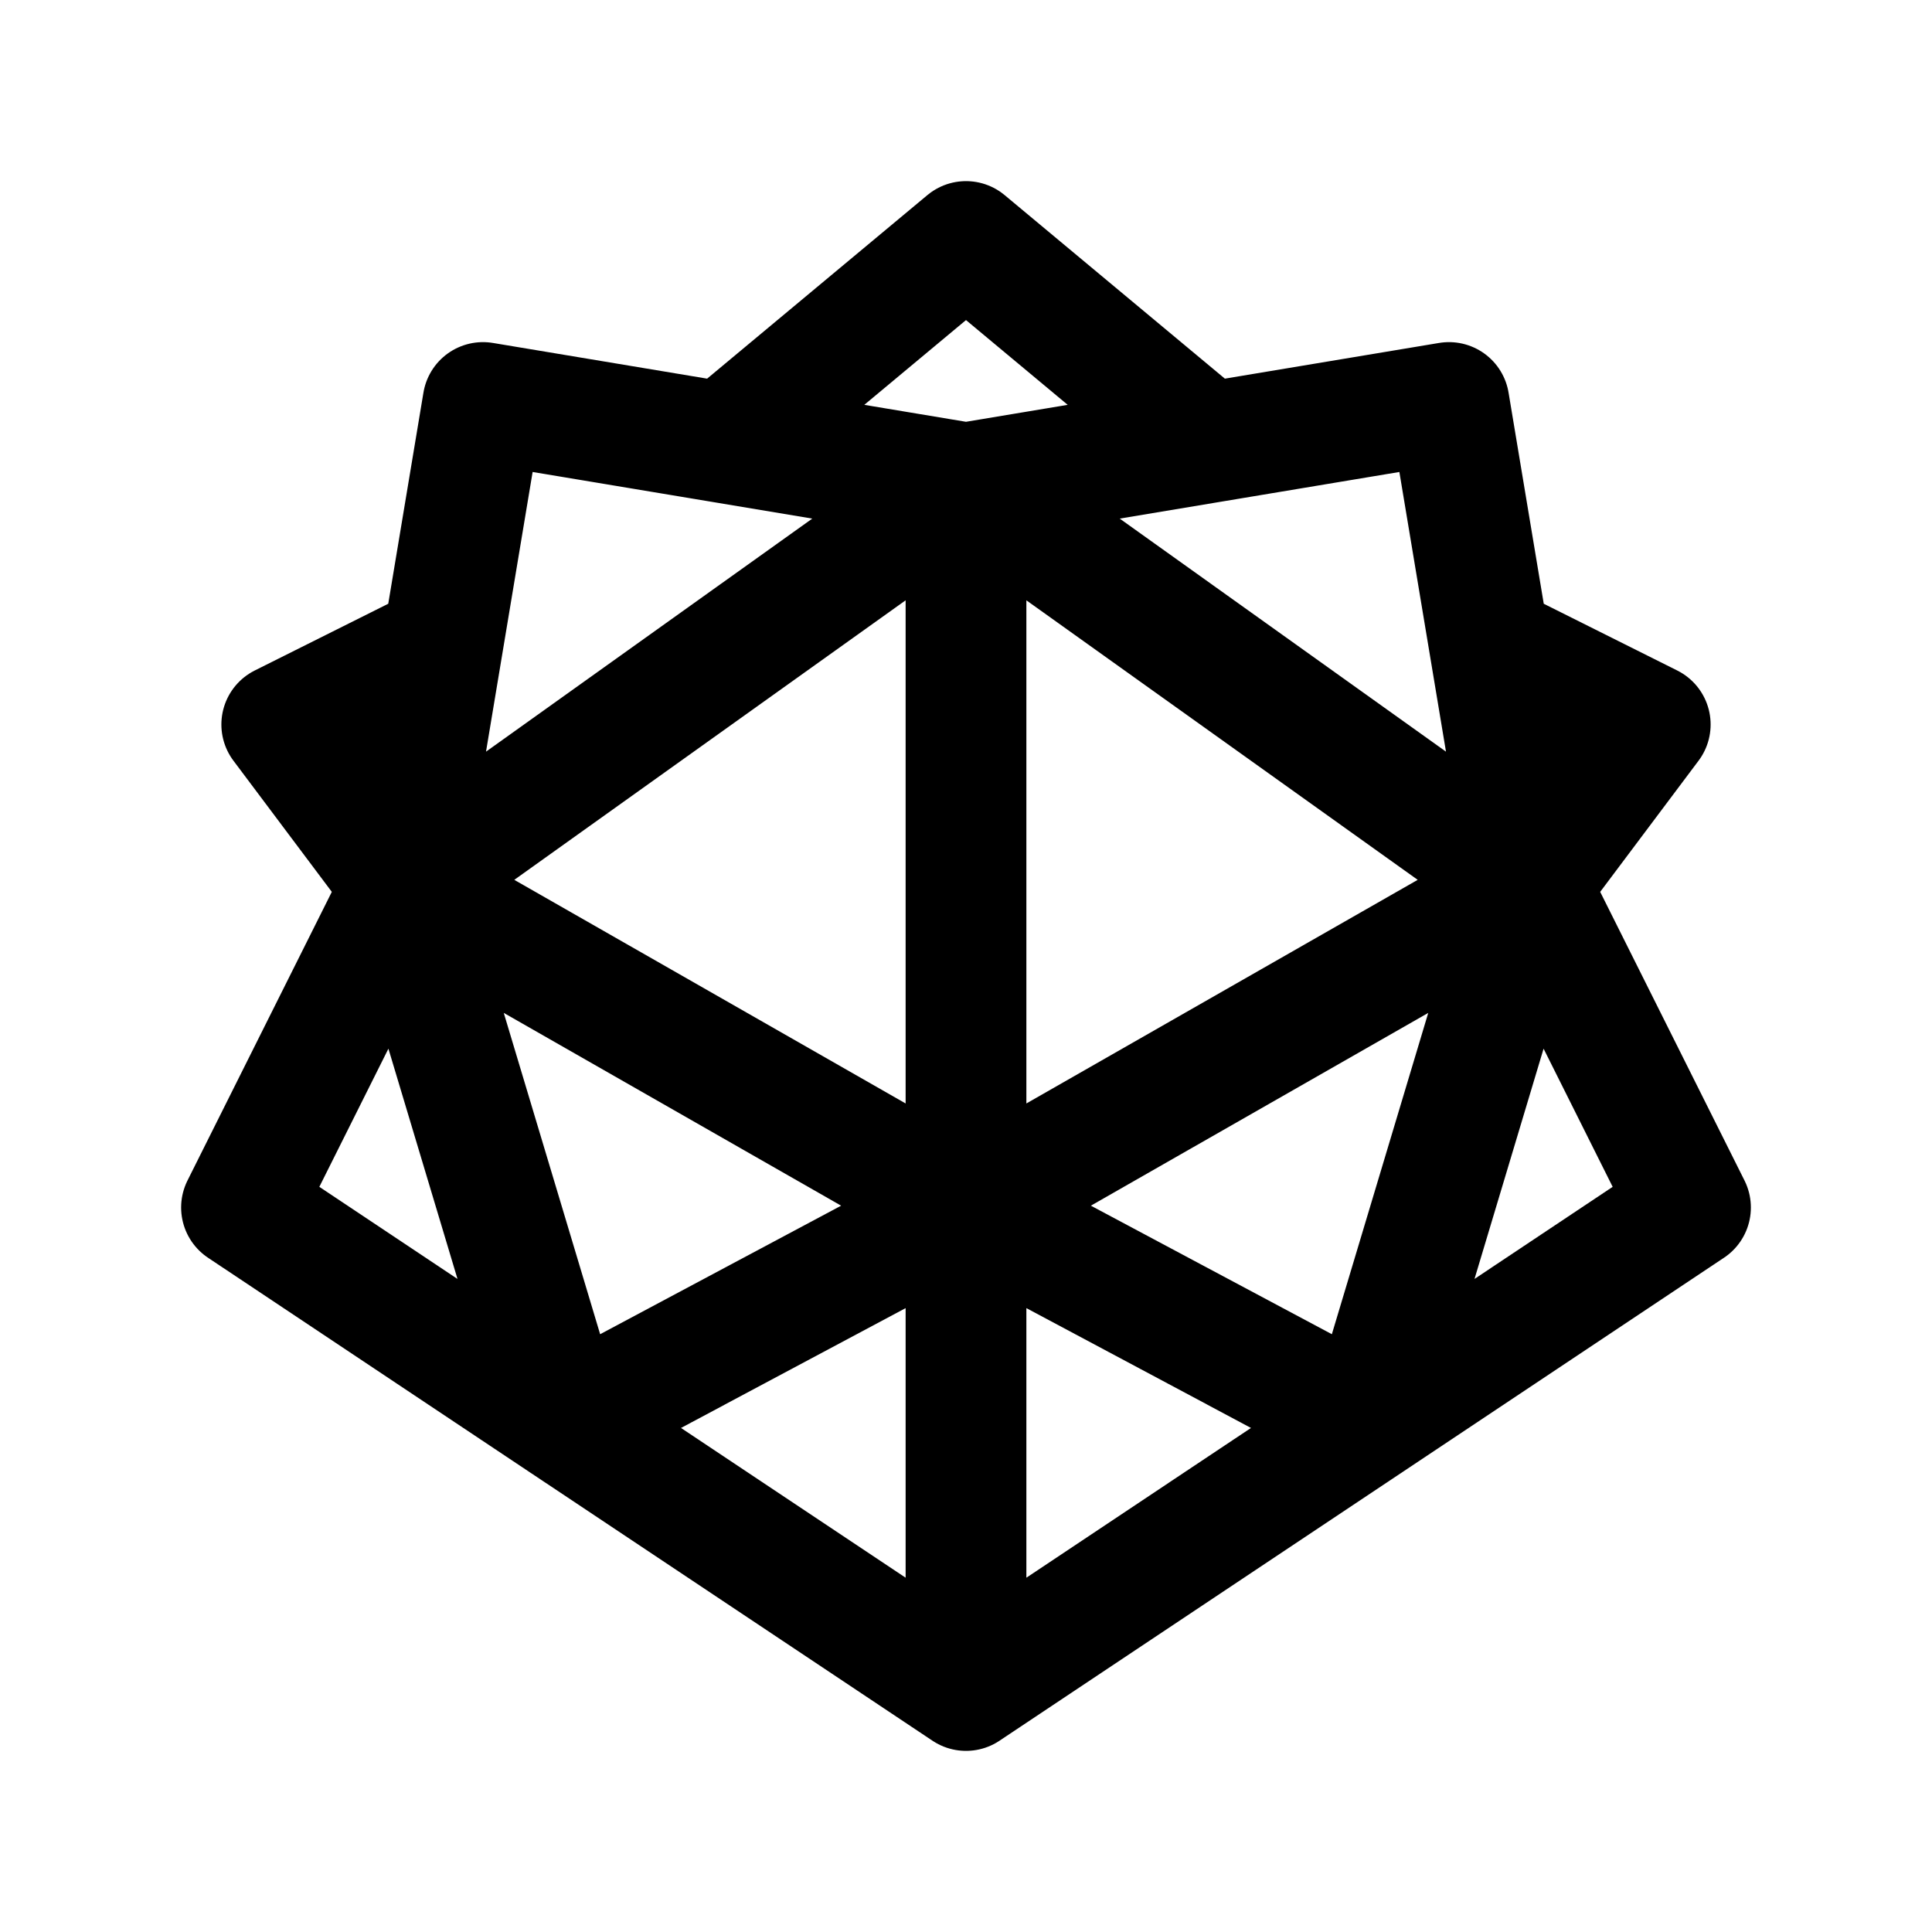 <svg xmlns="http://www.w3.org/2000/svg" fill="none" viewBox="0 0 24 24" stroke-width="1.5" stroke="currentColor" aria-hidden="true">
  <path stroke-linecap="round" stroke-linejoin="round" d="M12,21L21,15L19,11L18,5L12,6L6,5L5,11L3,15L12,21ZM12,15L12,21L12,15ZM9,5.5L12,3L15,5.5M12,15L5,11L12,6L12,15ZM12,15L19,11L12,6L12,15ZM5,11L7,17.667L12,15M19,11L17,17.667L12,15M5.5,8L3.5,9L5,11M18.5,8L20.5,9L19,11"/>
</svg>
